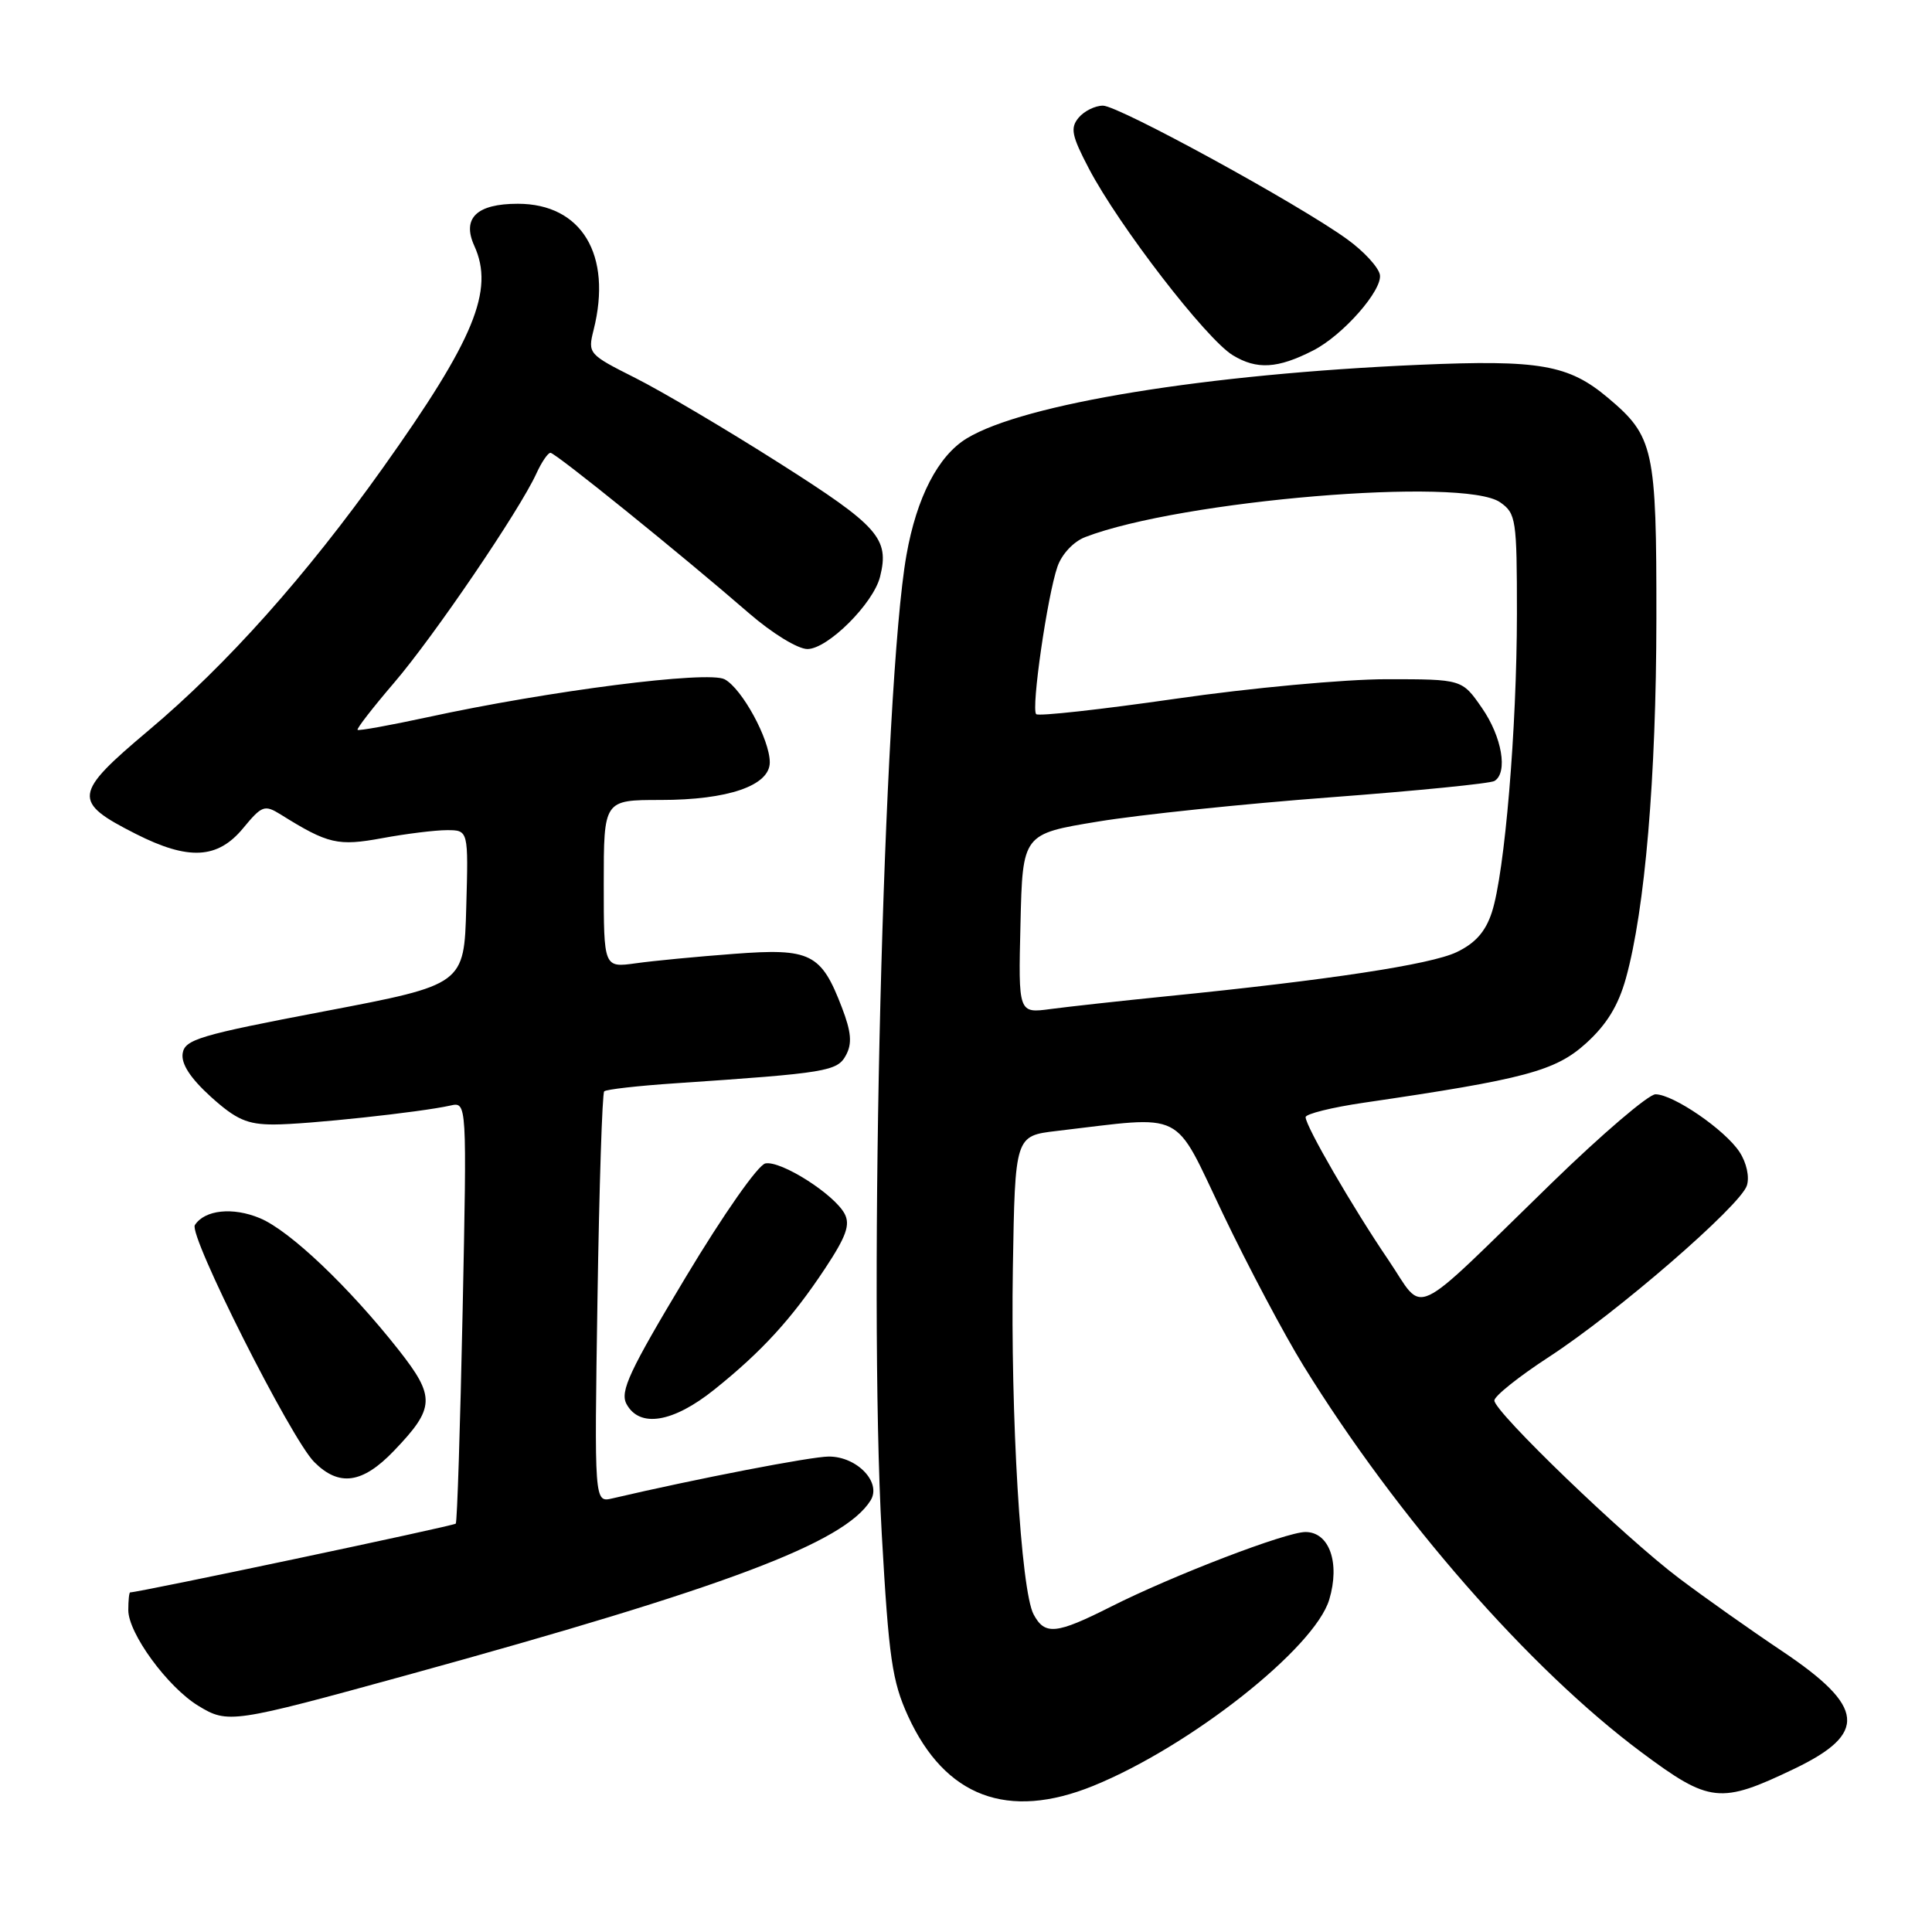<?xml version="1.0" encoding="UTF-8" standalone="no"?>
<!DOCTYPE svg PUBLIC "-//W3C//DTD SVG 1.1//EN" "http://www.w3.org/Graphics/SVG/1.1/DTD/svg11.dtd" >
<svg xmlns="http://www.w3.org/2000/svg" xmlns:xlink="http://www.w3.org/1999/xlink" version="1.1" viewBox="0 0 256 256">
 <g >
 <path fill="currentColor"
d=" M 144.85 236.64 C 157.68 231.43 174.20 218.39 176.13 211.96 C 177.59 207.10 176.15 203.00 172.98 203.00 C 170.40 203.00 155.42 208.75 147.23 212.88 C 139.96 216.55 138.45 216.71 136.96 213.92 C 135.27 210.77 133.89 187.65 134.21 168.00 C 134.50 150.51 134.50 150.51 140.00 149.86 C 157.34 147.83 155.35 146.84 162.07 160.89 C 165.38 167.81 170.18 176.86 172.73 180.99 C 185.16 201.12 202.66 221.13 217.49 232.18 C 226.55 238.93 227.94 239.08 237.76 234.37 C 247.51 229.69 247.15 226.17 236.18 218.81 C 231.95 215.98 225.80 211.63 222.50 209.14 C 215.27 203.70 197.99 187.06 198.01 185.57 C 198.02 184.98 201.28 182.38 205.26 179.79 C 214.28 173.92 230.62 159.76 231.47 157.09 C 231.84 155.94 231.42 154.05 230.50 152.65 C 228.58 149.71 221.71 145.00 219.36 145.00 C 218.44 145.00 212.24 150.30 205.59 156.77 C 186.46 175.38 188.91 174.23 183.96 166.94 C 179.22 159.97 173.00 149.22 173.00 148.03 C 173.00 147.60 176.49 146.73 180.75 146.11 C 202.06 142.99 206.10 141.91 210.15 138.25 C 212.89 135.77 214.43 133.26 215.44 129.63 C 217.97 120.53 219.46 103.00 219.48 82.00 C 219.50 59.44 219.15 57.83 213.06 52.71 C 207.85 48.32 203.99 47.65 188.04 48.34 C 159.86 49.56 135.64 53.50 128.10 58.09 C 124.31 60.39 121.46 65.90 120.11 73.55 C 117.06 90.74 115.04 171.21 116.84 203.30 C 117.77 219.73 118.21 222.77 120.33 227.41 C 125.23 238.10 133.54 241.23 144.85 236.64 Z  M 54.00 221.94 C 96.28 210.30 111.87 204.43 115.36 198.81 C 116.84 196.43 113.57 193.00 109.83 193.00 C 107.49 193.00 92.33 195.93 81.12 198.55 C 78.75 199.10 78.75 199.10 79.17 172.09 C 79.40 157.23 79.80 144.86 80.06 144.61 C 80.31 144.35 84.57 143.87 89.51 143.54 C 109.58 142.18 110.95 141.96 112.10 139.81 C 112.93 138.27 112.80 136.75 111.56 133.51 C 108.81 126.32 107.41 125.62 97.27 126.39 C 92.45 126.75 86.59 127.31 84.25 127.64 C 80.00 128.23 80.00 128.23 80.00 117.11 C 80.00 106.00 80.00 106.00 87.53 106.00 C 96.48 106.00 102.00 104.10 102.00 101.01 C 102.00 97.99 98.33 91.25 96.02 90.01 C 93.83 88.84 72.75 91.53 56.58 95.05 C 51.67 96.11 47.53 96.86 47.38 96.71 C 47.23 96.56 49.41 93.75 52.22 90.47 C 57.50 84.31 68.86 67.60 71.07 62.75 C 71.76 61.24 72.60 60.00 72.94 60.00 C 73.60 60.00 90.30 73.49 99.24 81.25 C 102.32 83.92 105.71 86.00 106.99 86.00 C 109.67 86.00 115.72 79.98 116.61 76.43 C 117.88 71.36 116.44 69.73 103.29 61.38 C 96.26 56.91 87.66 51.83 84.18 50.08 C 77.96 46.95 77.87 46.85 78.66 43.70 C 81.15 33.77 77.08 27.00 68.61 27.00 C 63.16 27.00 61.18 28.91 62.85 32.58 C 65.53 38.46 62.86 44.96 50.73 62.00 C 40.58 76.27 30.06 88.07 19.67 96.80 C 9.68 105.21 9.55 106.22 18.00 110.50 C 24.97 114.03 28.83 113.83 32.20 109.76 C 34.71 106.72 35.05 106.60 37.20 107.93 C 43.48 111.85 44.77 112.14 50.65 111.06 C 53.79 110.48 57.65 110.00 59.22 110.00 C 62.07 110.00 62.07 110.00 61.78 120.24 C 61.50 130.47 61.50 130.47 43.00 134.00 C 26.38 137.16 24.47 137.74 24.20 139.60 C 24.00 140.99 25.25 142.89 27.95 145.34 C 31.29 148.35 32.76 149.00 36.28 149.00 C 40.64 149.00 55.73 147.38 59.68 146.49 C 61.87 146.00 61.87 146.00 61.30 173.75 C 60.98 189.01 60.58 201.68 60.39 201.89 C 60.13 202.19 18.41 211.00 17.25 211.00 C 17.11 211.00 17.00 212.06 17.00 213.35 C 17.00 216.43 22.21 223.55 26.28 226.03 C 30.20 228.42 30.77 228.33 54.00 221.94 Z  M 52.19 192.25 C 57.66 186.55 57.72 185.10 52.82 178.87 C 46.24 170.52 38.40 163.07 34.45 161.42 C 30.85 159.91 27.12 160.31 25.82 162.33 C 24.96 163.67 38.56 190.66 41.64 193.73 C 44.93 197.03 48.03 196.59 52.19 192.25 Z  M 94.66 184.12 C 100.95 179.08 104.91 174.75 109.32 168.09 C 112.13 163.84 112.69 162.28 111.91 160.82 C 110.52 158.23 103.49 153.76 101.42 154.16 C 100.45 154.35 95.86 160.90 90.83 169.28 C 83.39 181.67 82.13 184.37 83.01 186.03 C 84.74 189.24 89.17 188.52 94.66 184.12 Z  M 174.00 46.44 C 177.94 44.44 183.23 38.42 182.84 36.39 C 182.64 35.39 180.69 33.27 178.49 31.69 C 172.07 27.04 148.23 14.00 146.15 14.00 C 145.10 14.00 143.65 14.72 142.92 15.60 C 141.79 16.96 142.00 17.98 144.29 22.35 C 148.27 29.94 159.82 44.92 163.35 47.07 C 166.54 49.01 169.29 48.85 174.00 46.44 Z  M 135.22 122.39 C 135.50 110.50 135.50 110.50 145.50 108.86 C 151.00 107.95 164.85 106.51 176.28 105.65 C 187.70 104.79 197.49 103.82 198.03 103.48 C 199.83 102.37 199.02 97.63 196.36 93.80 C 193.73 90.00 193.73 90.00 183.71 90.00 C 178.21 90.00 165.63 91.16 155.77 92.59 C 145.91 94.01 137.60 94.93 137.30 94.63 C 136.61 93.95 138.78 78.93 140.12 75.08 C 140.70 73.41 142.26 71.75 143.81 71.16 C 156.50 66.29 193.92 63.16 198.78 66.56 C 200.88 68.03 201.00 68.80 201.00 81.31 C 200.99 96.54 199.39 115.64 197.68 120.88 C 196.84 123.46 195.49 124.98 193.00 126.17 C 189.55 127.81 176.07 129.86 154.50 132.02 C 148.45 132.63 141.57 133.39 139.22 133.70 C 134.93 134.28 134.93 134.28 135.22 122.39 Z "/>
</g>
</svg>